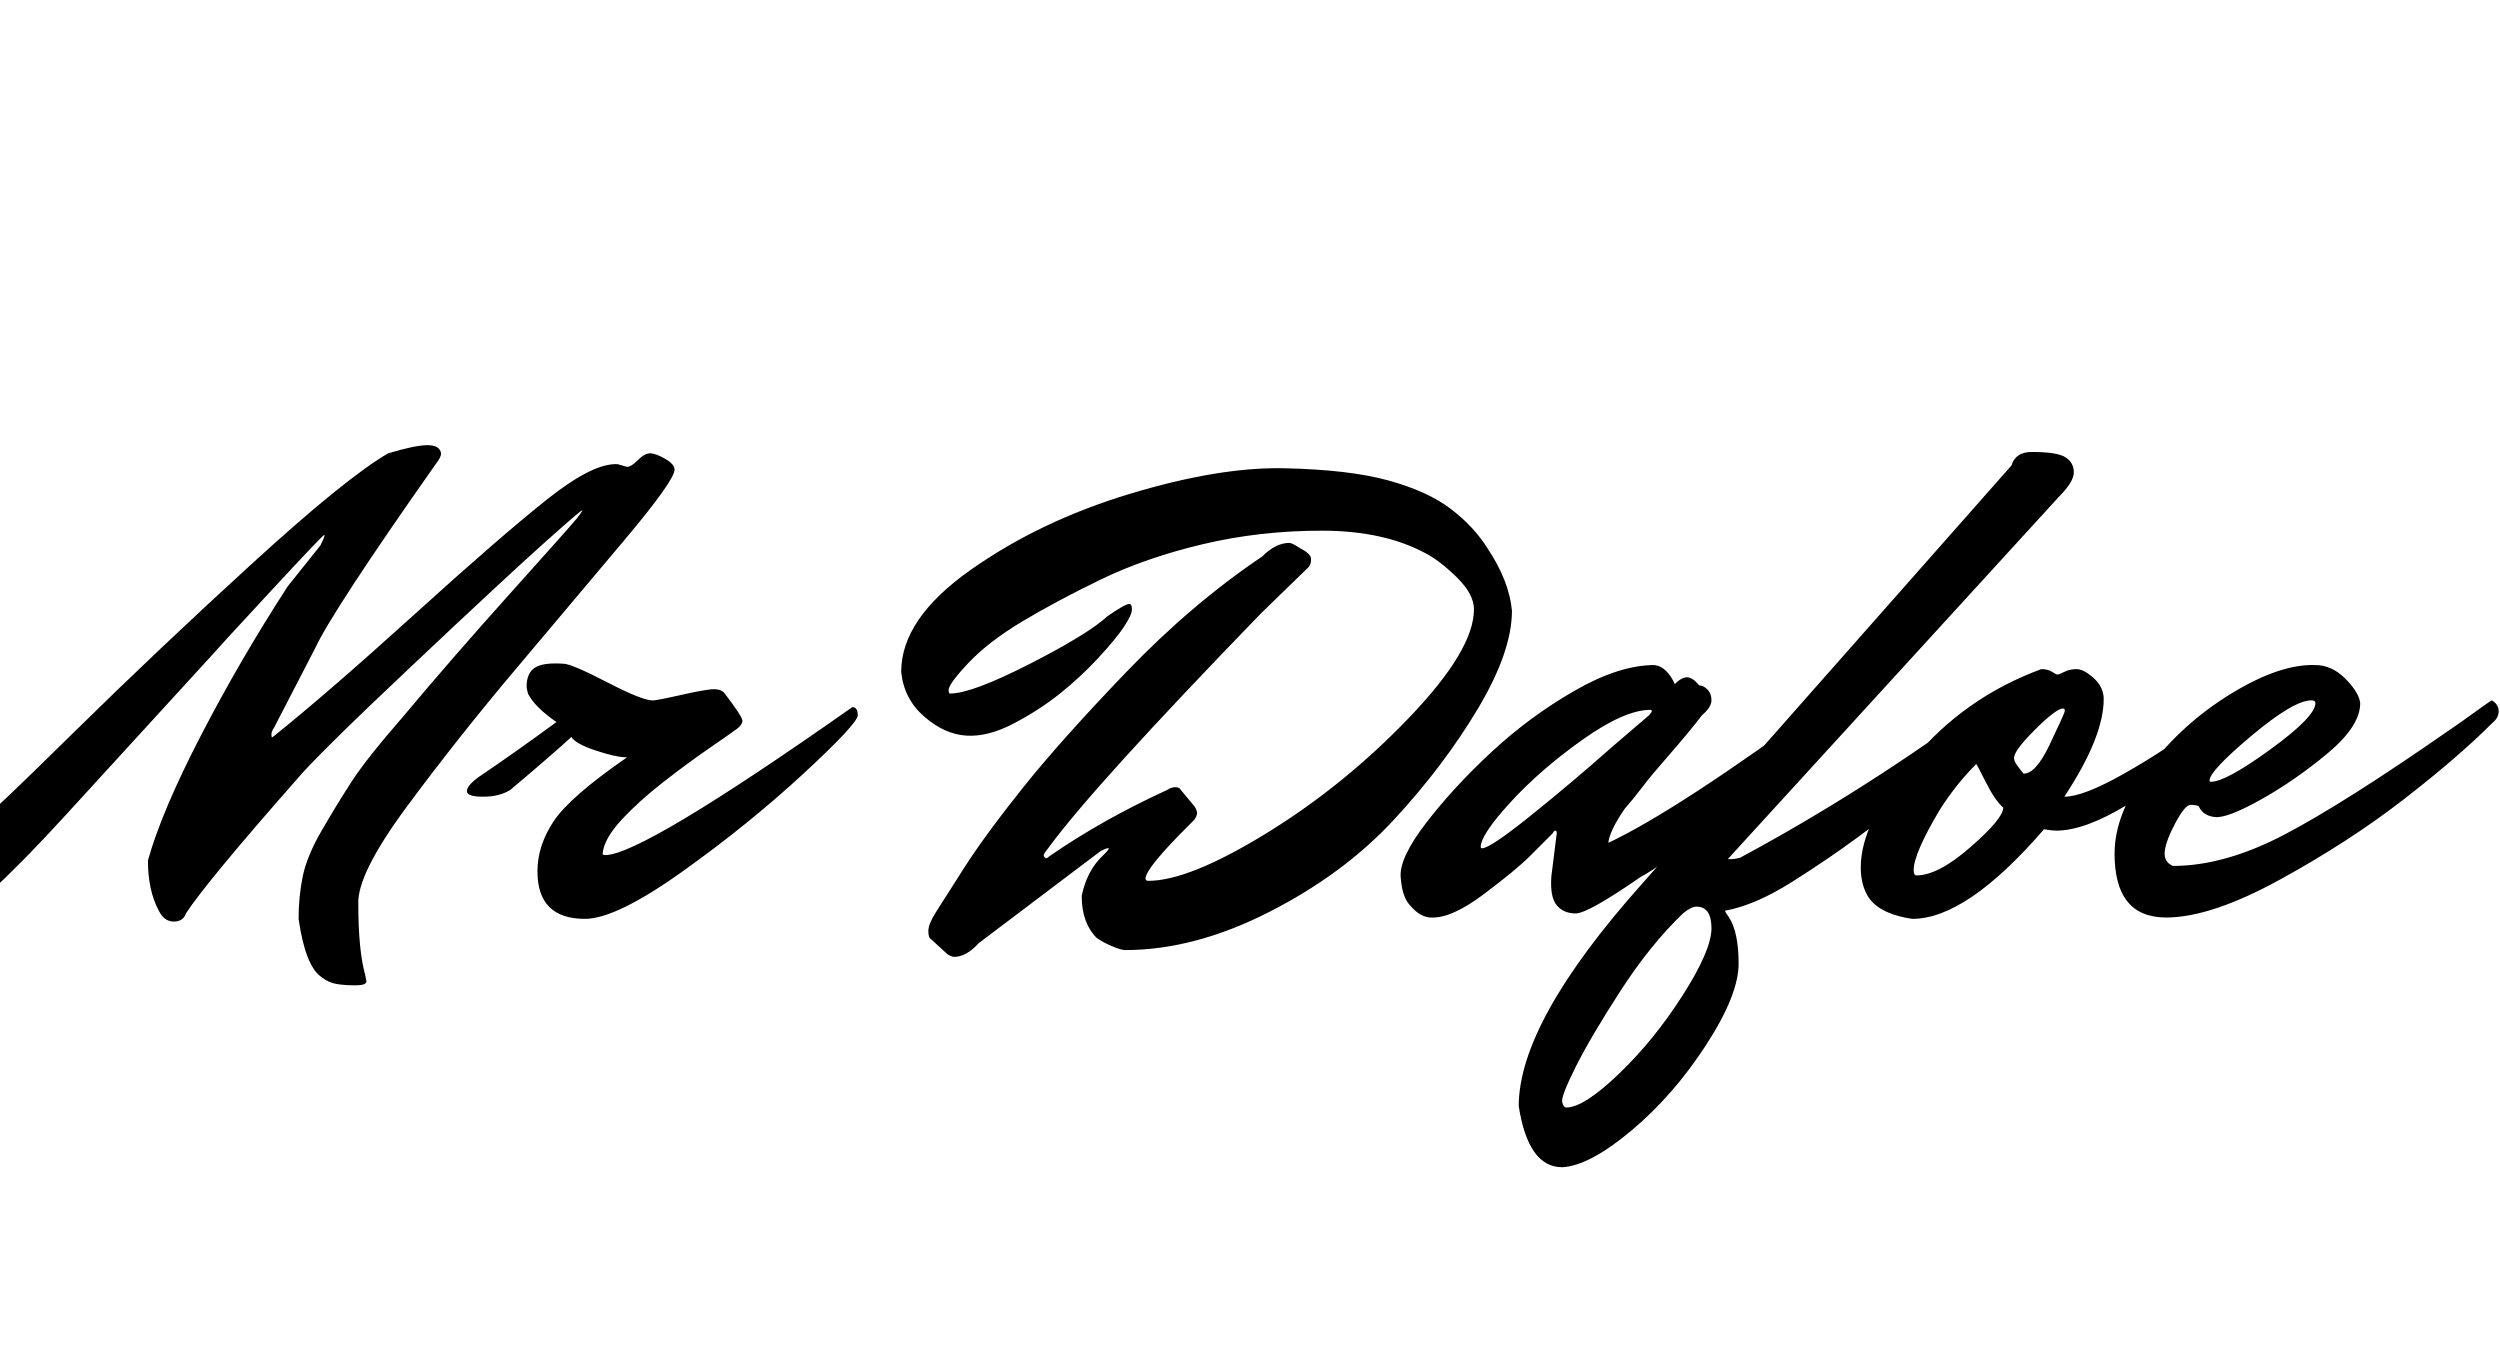 <svg id="fnt-Mr Dafoe" viewBox="0 0 1842 1000" xmlns="http://www.w3.org/2000/svg"><path id="mr-dafoe" class="f" d="M455 342l7 2q3 0 8-5t9-5 11 4 7 8q0 8-37 52t-80 95-80 101-36 72q0 34 5 52l1 5q0 3-8 3t-14-1-11-5q-12-8-17-43 0-16 3-31t14-34 22-36 38-48q36-43 80-92t48-54 4-6-28 24-98 91-85 84q-66 75-81 98-2 6-9 6t-11-8q-8-15-8-37 10-36 39-92t64-110l24-30q3-6 3-7l0-1q-1 0-39 41t-45 49l-107 117q-64 70-92 84-48 16-58 18-6 0-6-2t5-6q73-75 92-93 4-2 66-63t131-124 100-81q20-6 29-6t10 6q0 3-4 8-76 108-89 136l-30 58q-2 3-2 5 0 3 1 2 40-32 104-90t98-85 52-26m-103 231q28-19 58-41-16-11-21-21-1-4-1-5 0-10 6-14t21-3q6 0 33 14t34 13 20-4 21-4 11 3q13 17 13 20t-4 6-20 14-34 25-31 28-14 25q0 1 2 1 27 0 182-109 4 0 4 6t-40 43-89 72-72 35q-35 0-35-35 0-19 12-37t54-47q-8 0-23-5t-18-10q-13 12-45 39-8 5-20 5t-12-4 8-10m762-123q0 30-25 72t-62 82-92 68-106 28q-3 0-10-3t-11-6q-11-11-11-31 4-19 16-30 4-4 4-5h-1q-1 0-5 2l-90 68q-9 10-18 10-2 0-5-2l-12-11q-2-1-2-6t5-13 21-33 44-60 76-85 100-85q10-10 20-10 2 0 8 4 8 4 8 8t-2 6l-35 34q-123 127-156 172-4 5-4 6t1 2 3-1q39-27 87-49 3-2 6-2t4 2l10 12q2 3 2 5t-2 5l-6 6q-29 29-30 37 0 2 2 2 30 0 87-35t105-85 48-80q0-11-12-23t-23-18q-31-17-77-17t-88 10-75 26-58 31-40 31-14 20q0 2 1 2 16 0 59-22t57-35q13-9 16-9 2 0 2 4t-6 13-19 23-28 26-34 22-35 9-31-14-17-33q0-39 51-75t117-56 114-19 77 9 46 21 27 29q16 24 18 46m29 196l4-32q0-2-1-2t-2 2q-7 7-17 17t-34 28-39 17q-3 0-7-2t-9-8-6-20 19-40 48-52 61-45 59-19q9 1 15 14 5-5 9-5t9 6q3 0 6 3t3 8-7 11q-10 13-24 29t-20 24-13 16q-11 16-12 25 51-24 161-105 4 3 4 8t-4 9-10 8-22 20-33 27-36 30-36 28q-39 27-48 27t-14-6-4-21m-51-21q6 0 37-25t58-49l28-24q2-2 2-3t-1-1q-19 0-50 22t-53 46-22 33q0 1 1 1m179 46q0 1 3 5 7 11 7 34t-24 60-55 63-51 27q-25 0-32-45 0-62 91-164l272-308q3-10 15-10 19 0 25 4t6 11-11 18l-244 267q1 0 3 0t6-1q93-50 182-116 5 3 5 8t-5 10-13 12-33 30-48 40-50 34-49 21m-117 145q13 0 39-25t47-58 21-49-11-16q-4 0-10 5-24 23-46 57t-33 56-10 26 3 4m258-171q16 0 40-21t24-29q-6-5-13-19t-7-13q-15 15-27 34-19 32-19 44 0 4 2 4m108-123q-5 0-21 16t-15 21q0 2 3 6t4 5q9 0 19-21t11-24-1-3m1 65q14 0 44-17t52-34l23-18q4 4 4 9t-4 9q-83 76-125 76-3 0-9-1-57 66-97 66-27-4-34-19-4-8-4-19 0-33 38-79t95-67q5 0 8 2t4 2 5-2 9-2 12 6q8 7 8 16 0 28-29 72m182-71q-13 0-44 26t-31 33q0 1 1 1 11 0 44-24t33-34q0-2-3-2m-107 160q-38 0-38-47 0-30 25-63t61-55 62-21q12 0 22 10t11 18q0 17-24 37t-49 34-34 13-12-8q-2-1-6-1t-11 13-8 21 6 11q38 0 82-23t123-78q6-4 17-12t13-9q5 3 5 8t-5 9q-25 25-65 56t-91 59-84 28" />
</svg>